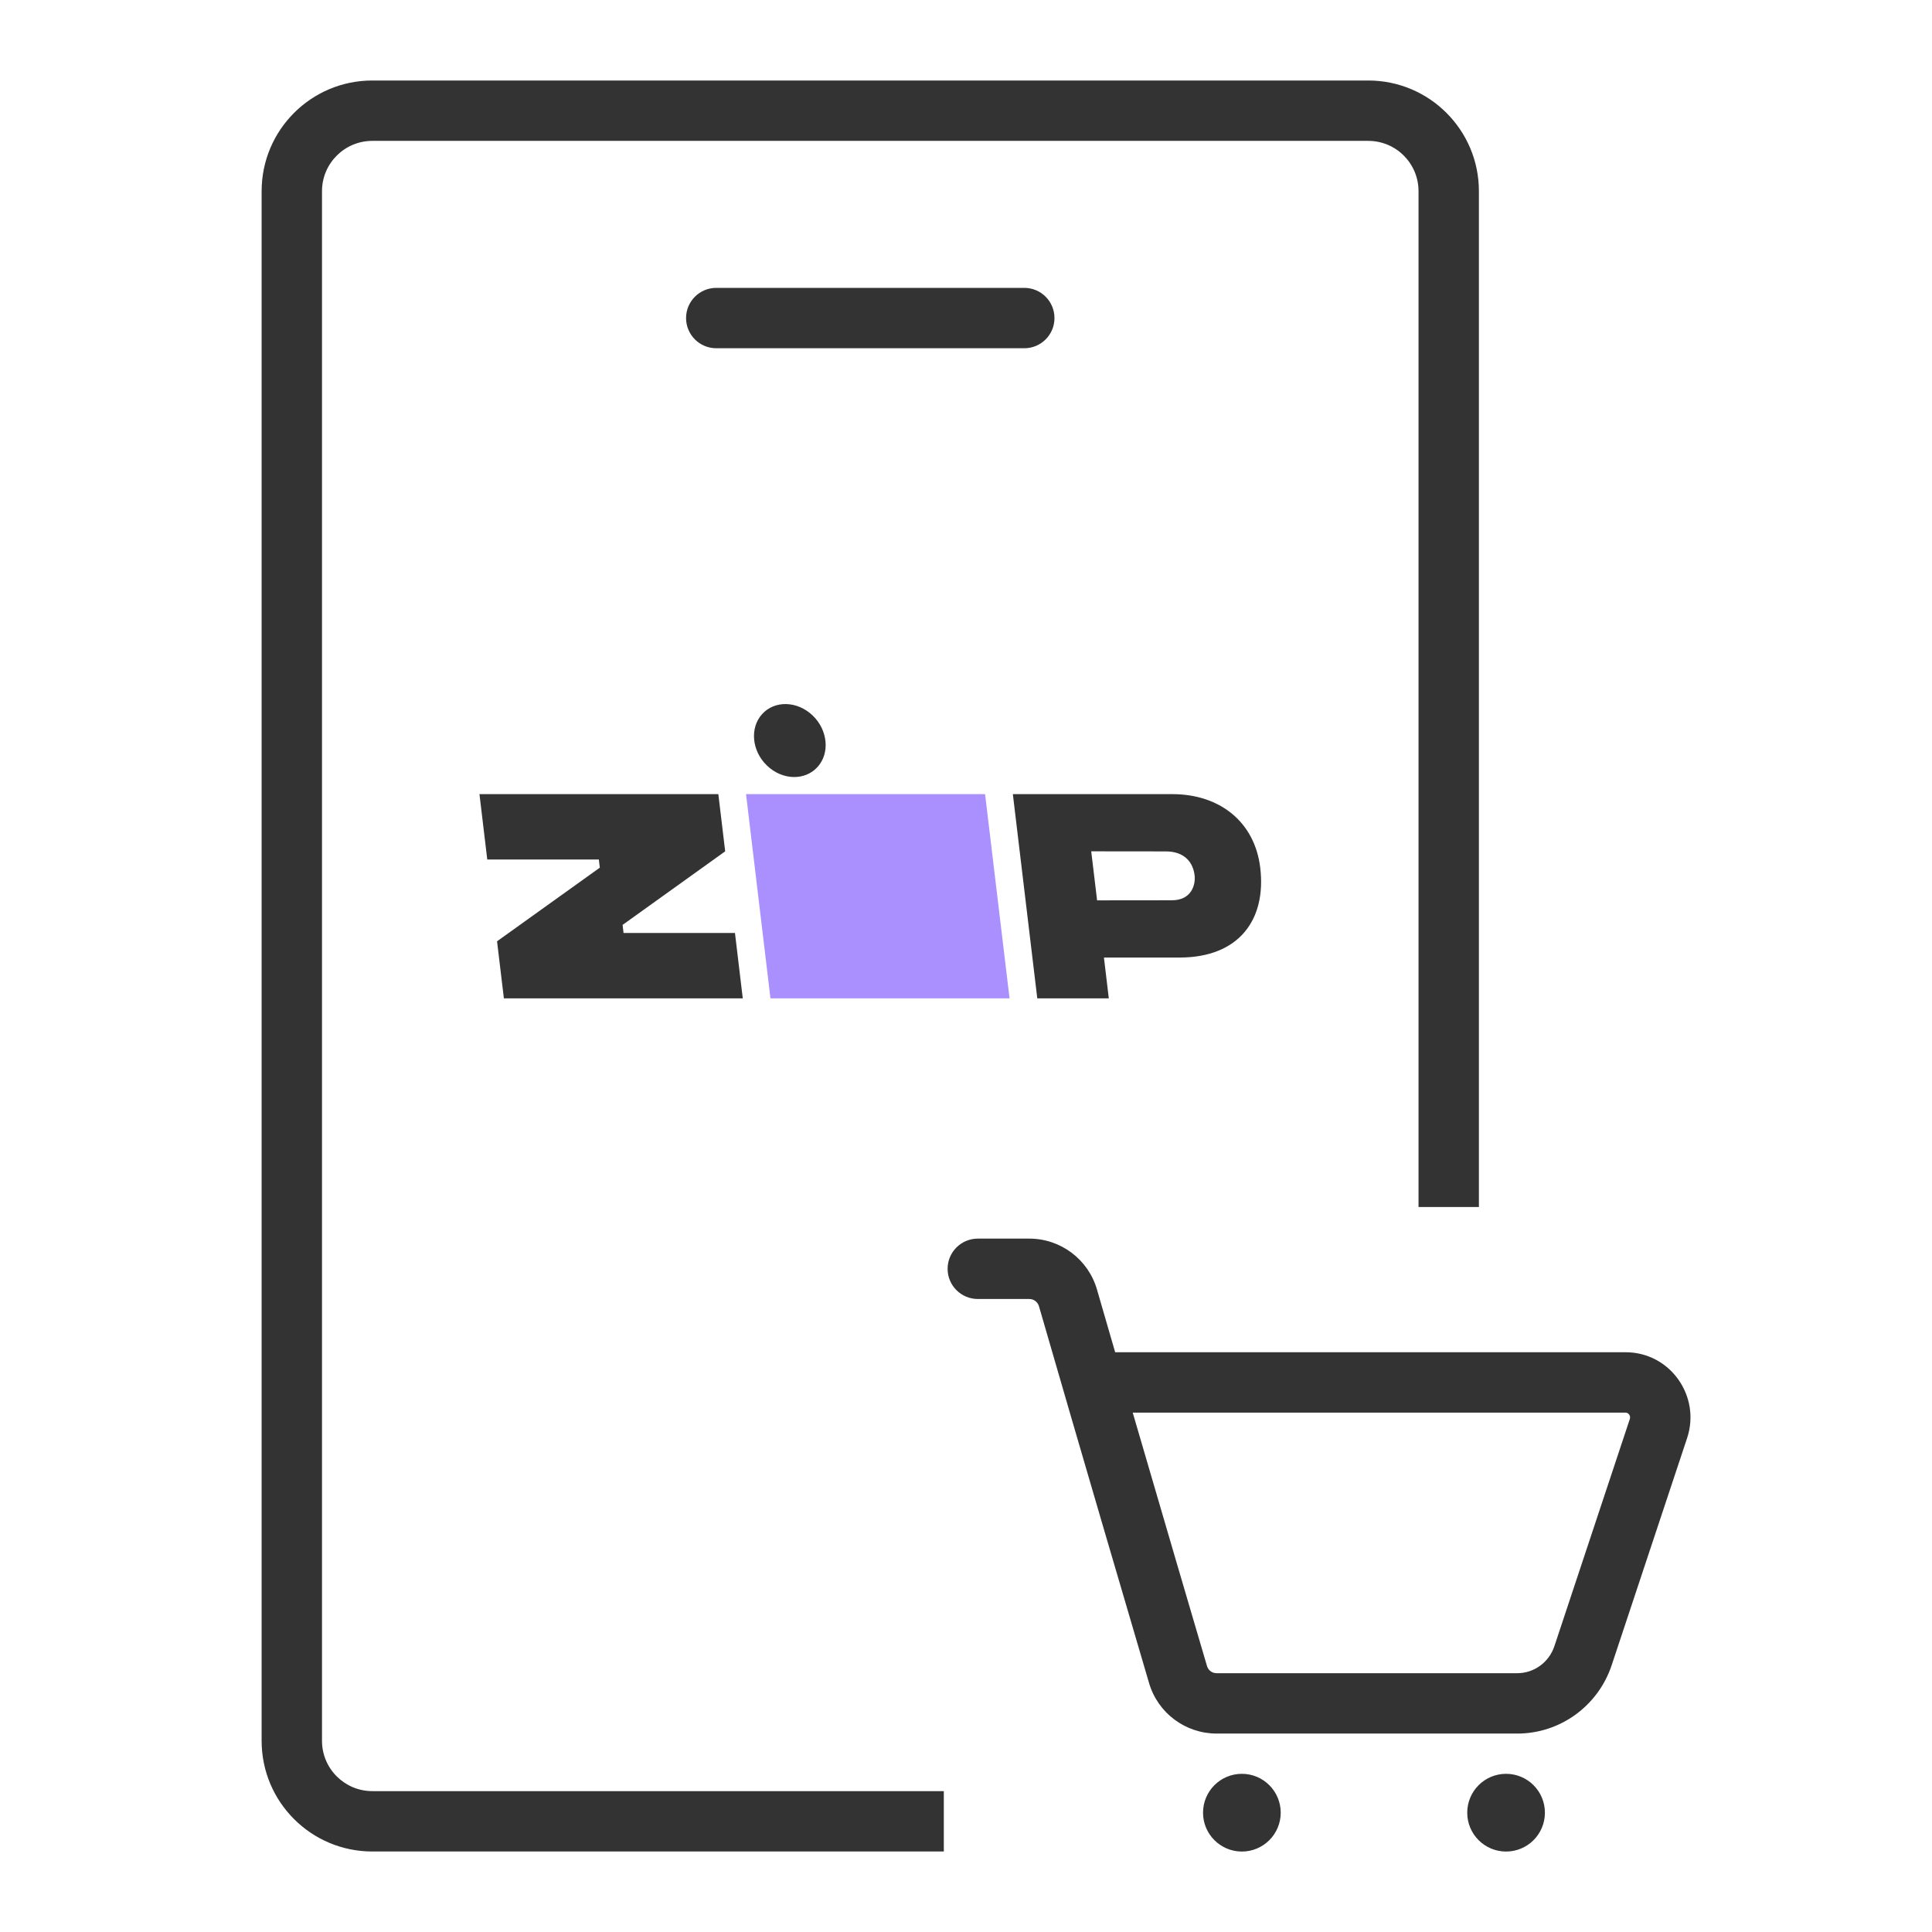 <svg width="48" height="48" viewBox="0 0 48 48" fill="none" xmlns="http://www.w3.org/2000/svg">
<path fill-rule="evenodd" clip-rule="evenodd" d="M9.25 2C7.731 2 6.5 3.231 6.5 4.75V43.25C6.5 44.769 7.731 46 9.25 46H23.449V44.5H9.25C8.56 44.5 8 43.94 8 43.25V4.75C8 4.06 8.56 3.5 9.25 3.5H33.993C34.684 3.5 35.243 4.06 35.243 4.75V29.988H36.743V4.75C36.743 3.231 35.512 2 33.993 2H9.25ZM17.795 7.152C17.381 7.152 17.045 7.488 17.045 7.902C17.045 8.317 17.381 8.652 17.795 8.652H25.448C25.863 8.652 26.198 8.317 26.198 7.902C26.198 7.488 25.863 7.152 25.448 7.152H17.795ZM24.293 30.773C23.879 30.773 23.543 31.109 23.543 31.523C23.543 31.938 23.879 32.273 24.293 32.273H25.573C25.684 32.273 25.782 32.347 25.813 32.454C26.889 36.177 28.077 40.215 28.549 41.818C28.769 42.564 29.454 43.07 30.227 43.07H37.697C38.764 43.07 39.706 42.382 40.042 41.37L41.916 35.728C42.261 34.689 41.497 33.596 40.387 33.596H27.706C27.555 33.075 27.403 32.553 27.254 32.038C27.038 31.289 26.352 30.773 25.573 30.773H24.293ZM29.988 41.394C29.645 40.228 28.923 37.777 28.142 35.096H40.387C40.454 35.096 40.521 35.168 40.492 35.256L38.619 40.897C38.484 41.303 38.11 41.57 37.697 41.57H30.227C30.113 41.57 30.019 41.497 29.988 41.394ZM31.819 45.036C31.819 45.569 31.387 46.001 30.854 46.001C30.321 46.001 29.889 45.569 29.889 45.036C29.889 44.502 30.321 44.07 30.854 44.07C31.387 44.07 31.819 44.502 31.819 45.036ZM37.418 46.001C37.951 46.001 38.383 45.569 38.383 45.036C38.383 44.502 37.951 44.07 37.418 44.07C36.885 44.07 36.453 44.502 36.453 45.036C36.453 45.569 36.885 46.001 37.418 46.001Z" fill="#333333"/>
<path d="M12.349 23.386L12.519 24.804H18.454L18.26 23.18H15.492L15.468 22.979L18.017 21.151L17.847 19.73H11.912L12.106 21.354H14.878L14.902 21.557L12.349 23.386Z" fill="#333333"/>
<path d="M18.535 19.73L19.142 24.804H25.082L24.474 19.73H18.535Z" fill="#AA8FFF"/>
<path d="M31.31 21.557C31.173 20.417 30.301 19.726 29.115 19.73H25.164L25.771 24.804H27.548L27.427 23.79H29.307C30.788 23.789 31.465 22.843 31.31 21.557ZM29.115 22.367L27.257 22.369L27.111 21.151L28.98 21.153C29.419 21.159 29.644 21.413 29.681 21.76C29.703 21.984 29.603 22.367 29.115 22.367V22.367Z" fill="#333333"/>
<path d="M20.311 19.056C20.623 18.712 20.569 18.138 20.189 17.775C19.809 17.412 19.248 17.396 18.935 17.741C18.623 18.085 18.677 18.659 19.057 19.022C19.437 19.386 19.998 19.401 20.311 19.056Z" fill="#333333"/>
</svg>
